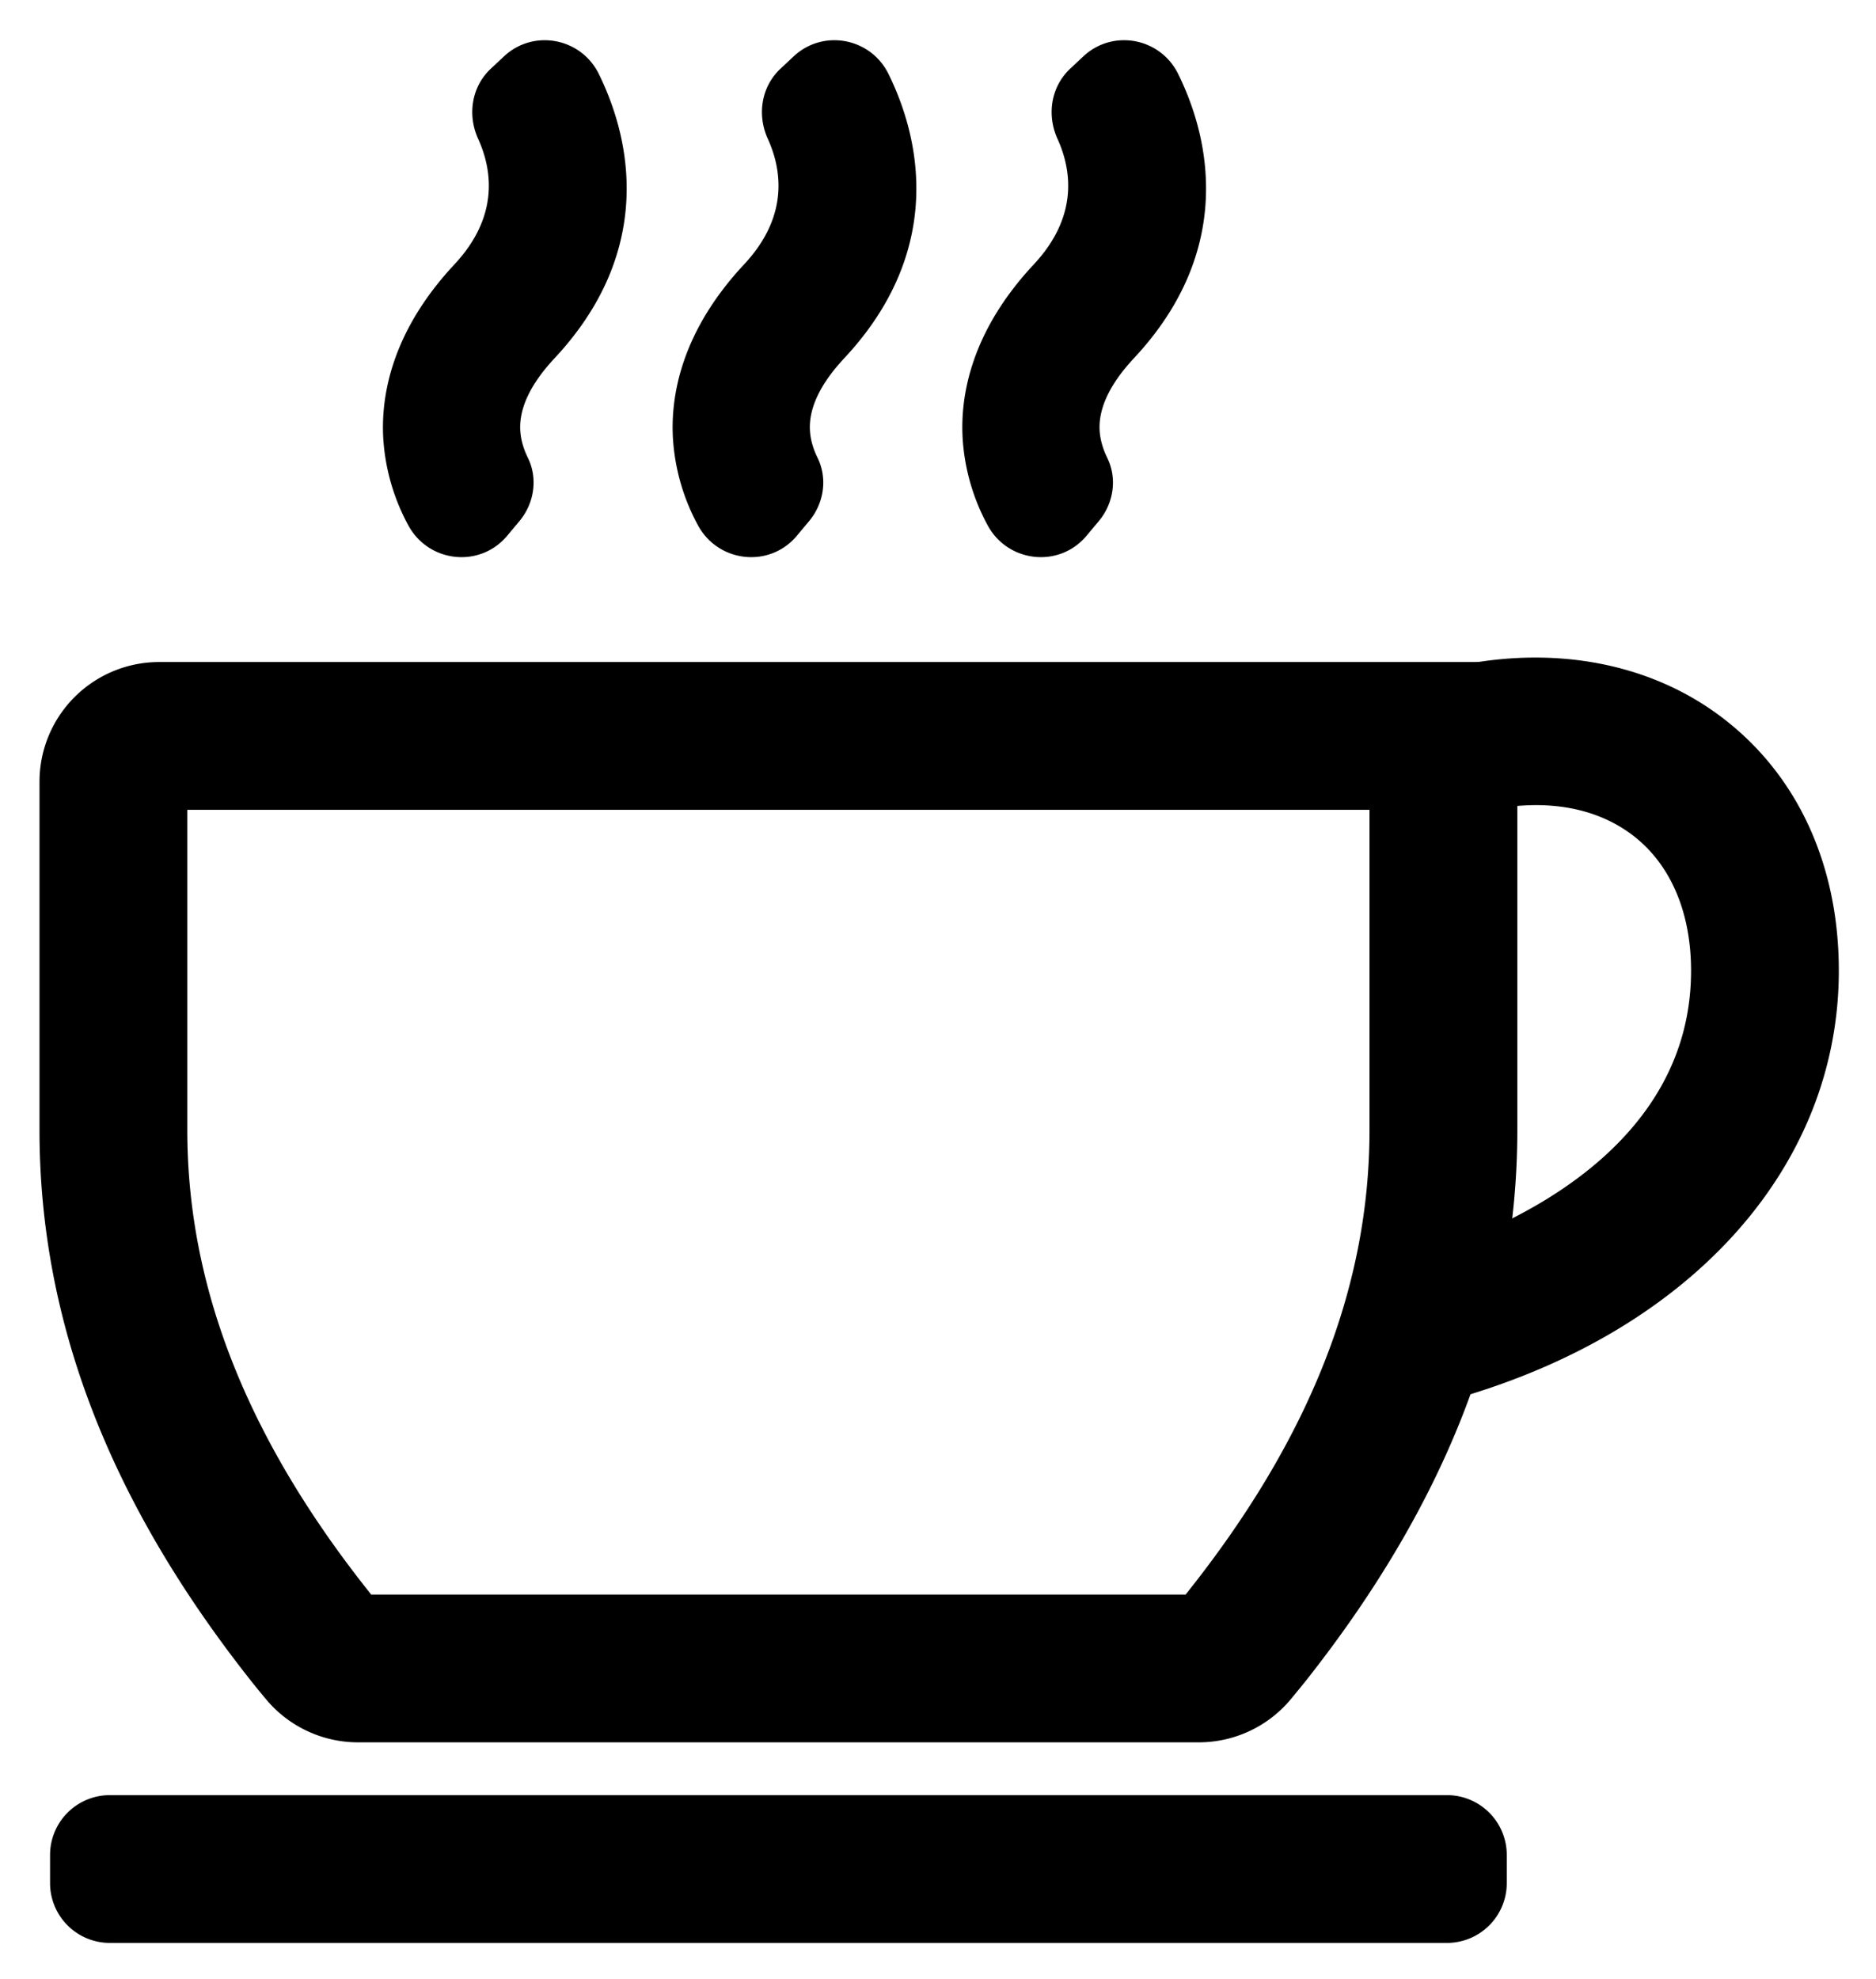 <svg xmlns="http://www.w3.org/2000/svg" role="img" viewBox="45.20 43.20 88.86 93.73"><path d="M69.222 68.576c-1.3 1.551-3.74 1.272-4.692-.514a9.903 9.903 0 0 1-1.174-4.067c-.122-1.998.364-5.055 3.369-8.273 2.124-2.274 1.789-4.483 1.123-5.946-.518-1.139-.31-2.475.606-3.328l.62-.58c1.397-1.304 3.646-.879 4.49.835 1.73 3.516 2.402 8.647-2.09 13.457-1.146 1.226-1.695 2.384-1.63 3.438.028.47.174.906.36 1.284.483.982.3 2.162-.402 3.001l-.58.693zm13.722 0c-1.3 1.551-3.74 1.272-4.693-.514a9.903 9.903 0 0 1-1.174-4.067c-.122-1.998.364-5.055 3.368-8.273 2.125-2.274 1.79-4.483 1.124-5.946-.518-1.139-.309-2.475.606-3.328l.62-.58c1.397-1.304 3.646-.879 4.49.835 1.731 3.516 2.402 8.647-2.09 13.457-1.146 1.226-1.695 2.384-1.63 3.438.028.47.174.906.36 1.284.483.982.301 2.162-.402 3.001l-.58.693zm13.72.001c-1.3 1.55-3.74 1.27-4.691-.514a9.912 9.912 0 0 1-1.174-4.068c-.122-1.998.363-5.055 3.368-8.272 2.125-2.275 1.789-4.483 1.123-5.947-.517-1.14-.308-2.473.606-3.327l.62-.581c1.397-1.304 3.646-.88 4.49.835 1.732 3.516 2.403 8.648-2.09 13.457-1.145 1.227-1.693 2.384-1.63 3.438.03.47.176.907.36 1.285.484.982.302 2.162-.401 3l-.581.694zm17.072 66.644h-63.33a2.834 2.834 0 0 1-2.835-2.835v-1.33a2.834 2.834 0 0 1 2.834-2.835h63.331a2.835 2.835 0 0 1 2.835 2.835v1.33a2.835 2.835 0 0 1-2.835 2.835m.839-25.902l-2.01-6.705c2.988-.896 12.735-4.51 12.735-13.44 0-2.811-1.002-5.104-2.821-6.457-1.99-1.483-4.8-1.785-7.904-.856l-2.01-6.705c5.202-1.56 10.337-.851 14.094 1.944 3.638 2.708 5.64 6.995 5.64 12.074 0 9.15-6.791 16.869-17.724 20.145"/><path d="M62.782 118.721h38.577c5.859-7.332 8.71-14.543 8.71-22V81.555H54.072v15.166c0 7.457 2.853 14.668 8.71 22m39.202 7H62.156a5.673 5.673 0 0 1-4.37-2.059 46.935 46.935 0 0 1-.628-.767c-6.784-8.552-10.087-17.132-10.087-26.174V80.224a5.669 5.669 0 0 1 5.669-5.669h64.33v22.166c0 9-3.272 17.542-9.992 26.055a75.7 75.7 0 0 1-.726.89 5.672 5.672 0 0 1-4.37 2.055"/></svg>